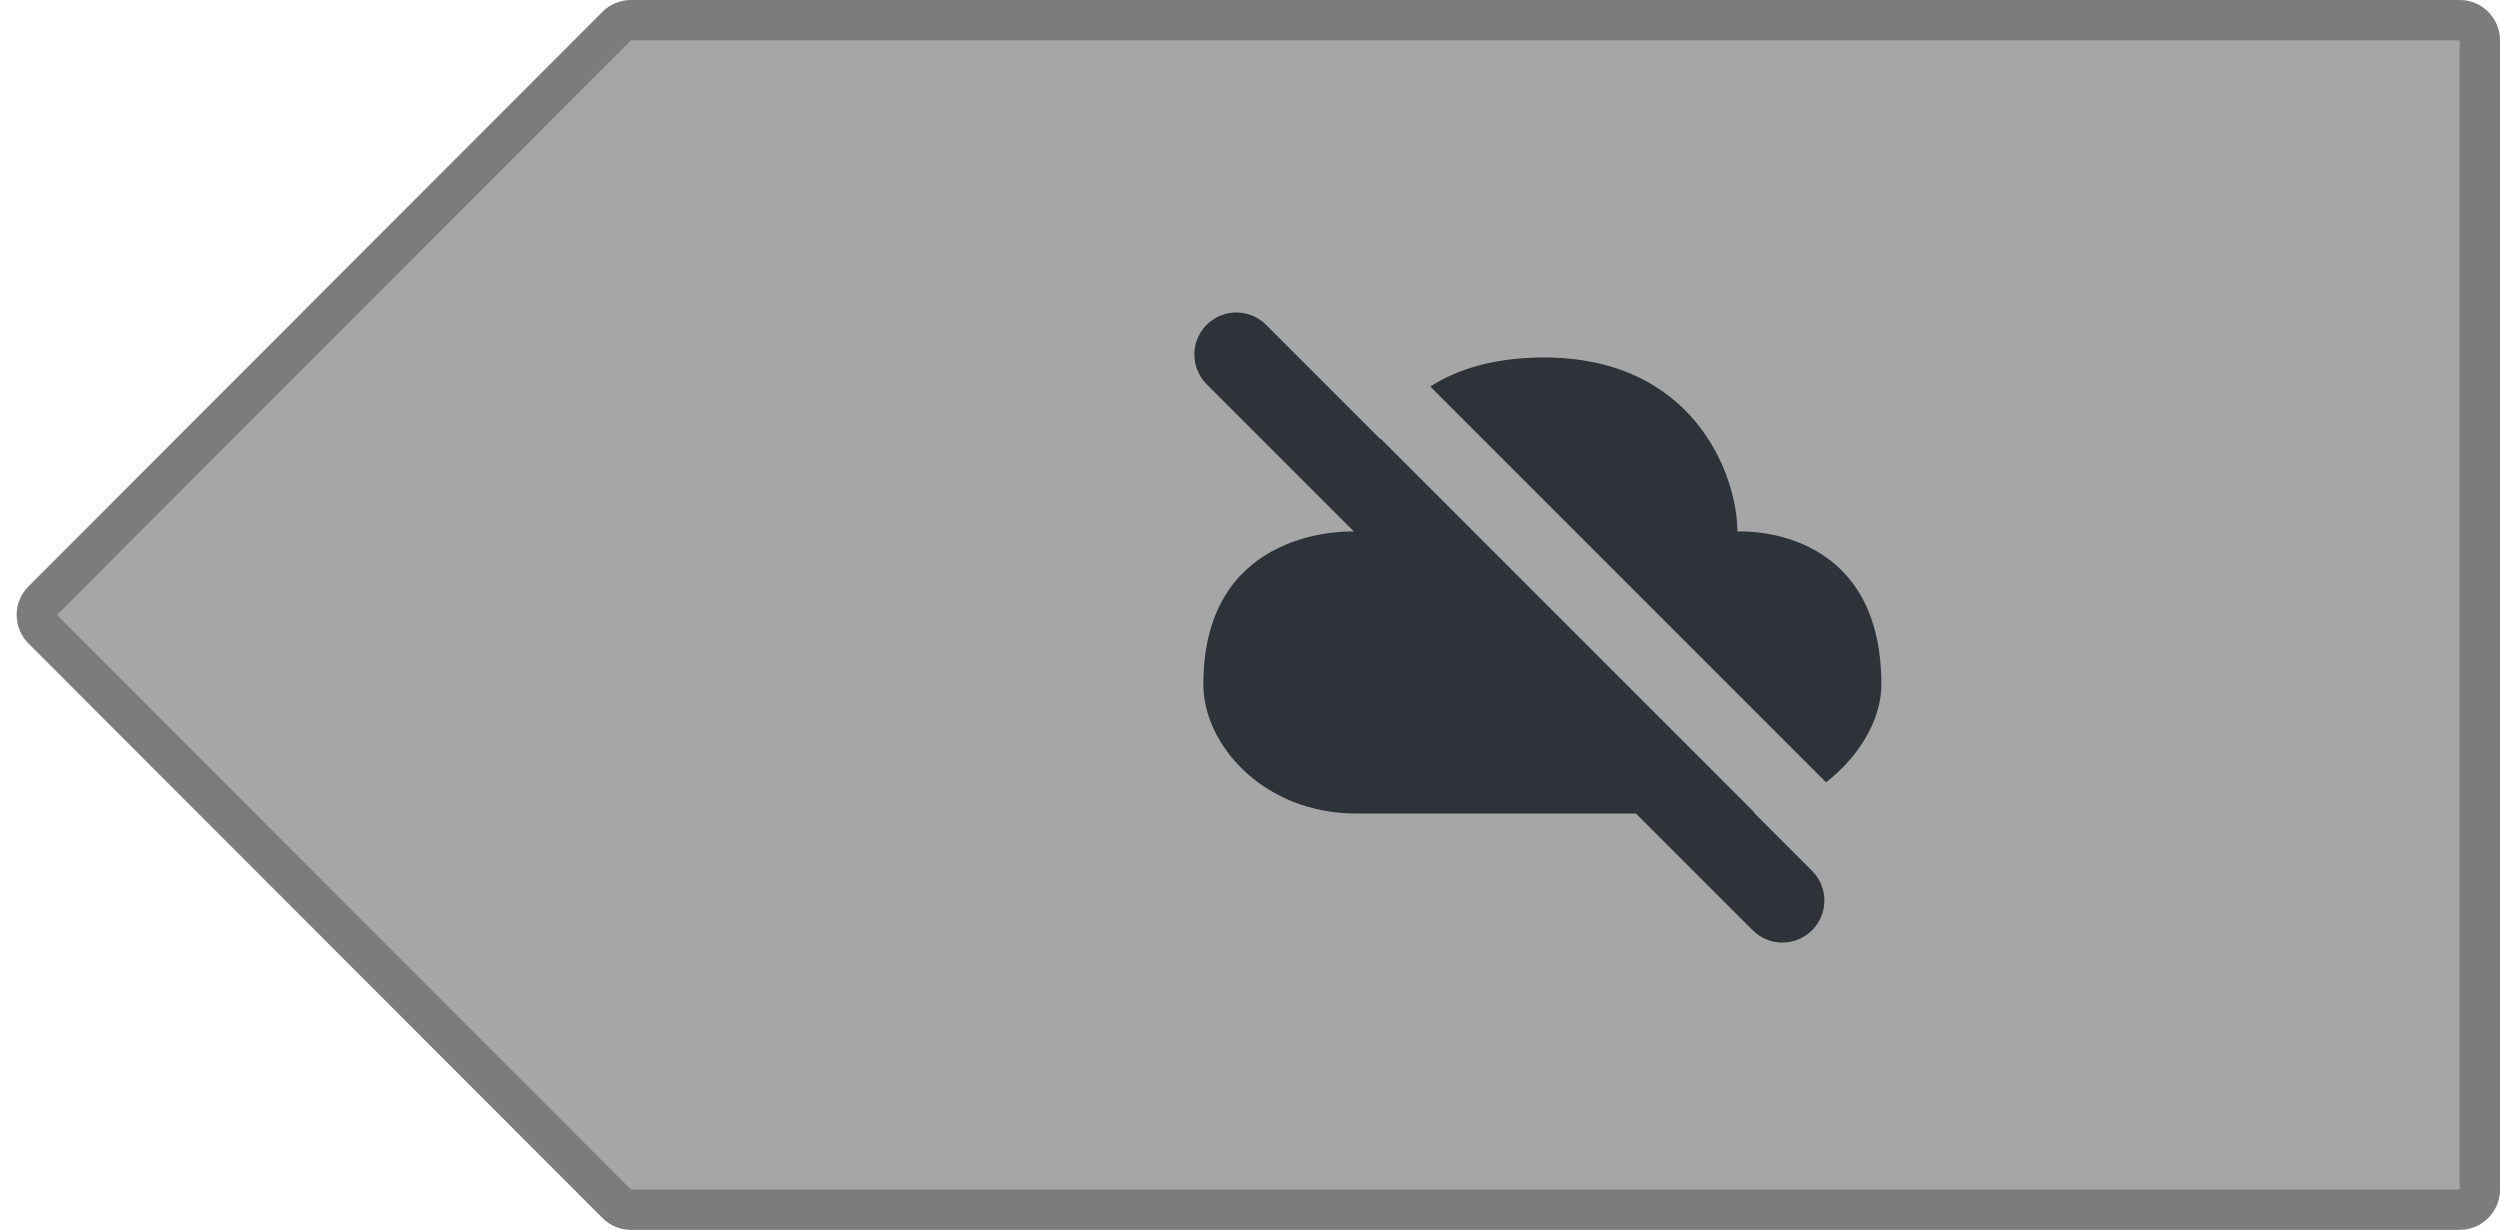 <svg width="496" height="244" viewBox="0 0 496 244" fill="none" xmlns="http://www.w3.org/2000/svg">
<path d="M496 8C496 3.582 492.418 0 488 0H125.187C123.064 0 121.028 0.844 119.527 2.346L5.648 116.346C2.528 119.47 2.528 124.53 5.648 127.654L119.527 241.654C121.028 243.156 123.064 244 125.187 244H488C492.418 244 496 240.418 496 236V8Z" fill="#A6A6A6"/>
<path d="M492 8C492 5.791 490.209 4 488 4H125.187C124.126 4 123.107 4.422 122.357 5.173L8.478 119.173C6.918 120.735 6.918 123.265 8.478 124.827L122.357 238.827C123.107 239.578 124.126 240 125.187 240H488C490.209 240 492 238.209 492 236V8Z" stroke="black" stroke-opacity="0.25" stroke-width="8"/>
<g opacity="0.85">
<path fill-rule="evenodd" clip-rule="evenodd" d="M251.183 64.441C247.929 61.186 242.652 61.186 239.398 64.441C236.143 67.695 236.143 72.972 239.398 76.226L268.609 105.437C264.697 105.376 238.743 106.089 238.743 135.809C238.743 147.714 250.648 161.405 269.1 161.405L324.577 161.405L347.731 184.559C350.986 187.814 356.262 187.814 359.516 184.559C362.771 181.305 362.771 176.029 359.516 172.774L347.946 161.204C347.987 161.199 348.028 161.194 348.068 161.188L273.923 87.043C273.906 87.072 273.889 87.101 273.872 87.13L251.183 64.441ZM373.267 135.809C373.267 142.666 368.923 150.115 362.282 155.199L283.768 76.685C289.023 73.318 296.055 71.075 305.41 70.928C335.886 70.452 344.696 94.143 344.696 105.452C344.696 105.452 373.267 103.666 373.267 135.809Z" fill="#171F26"/>
</g>
</svg>
